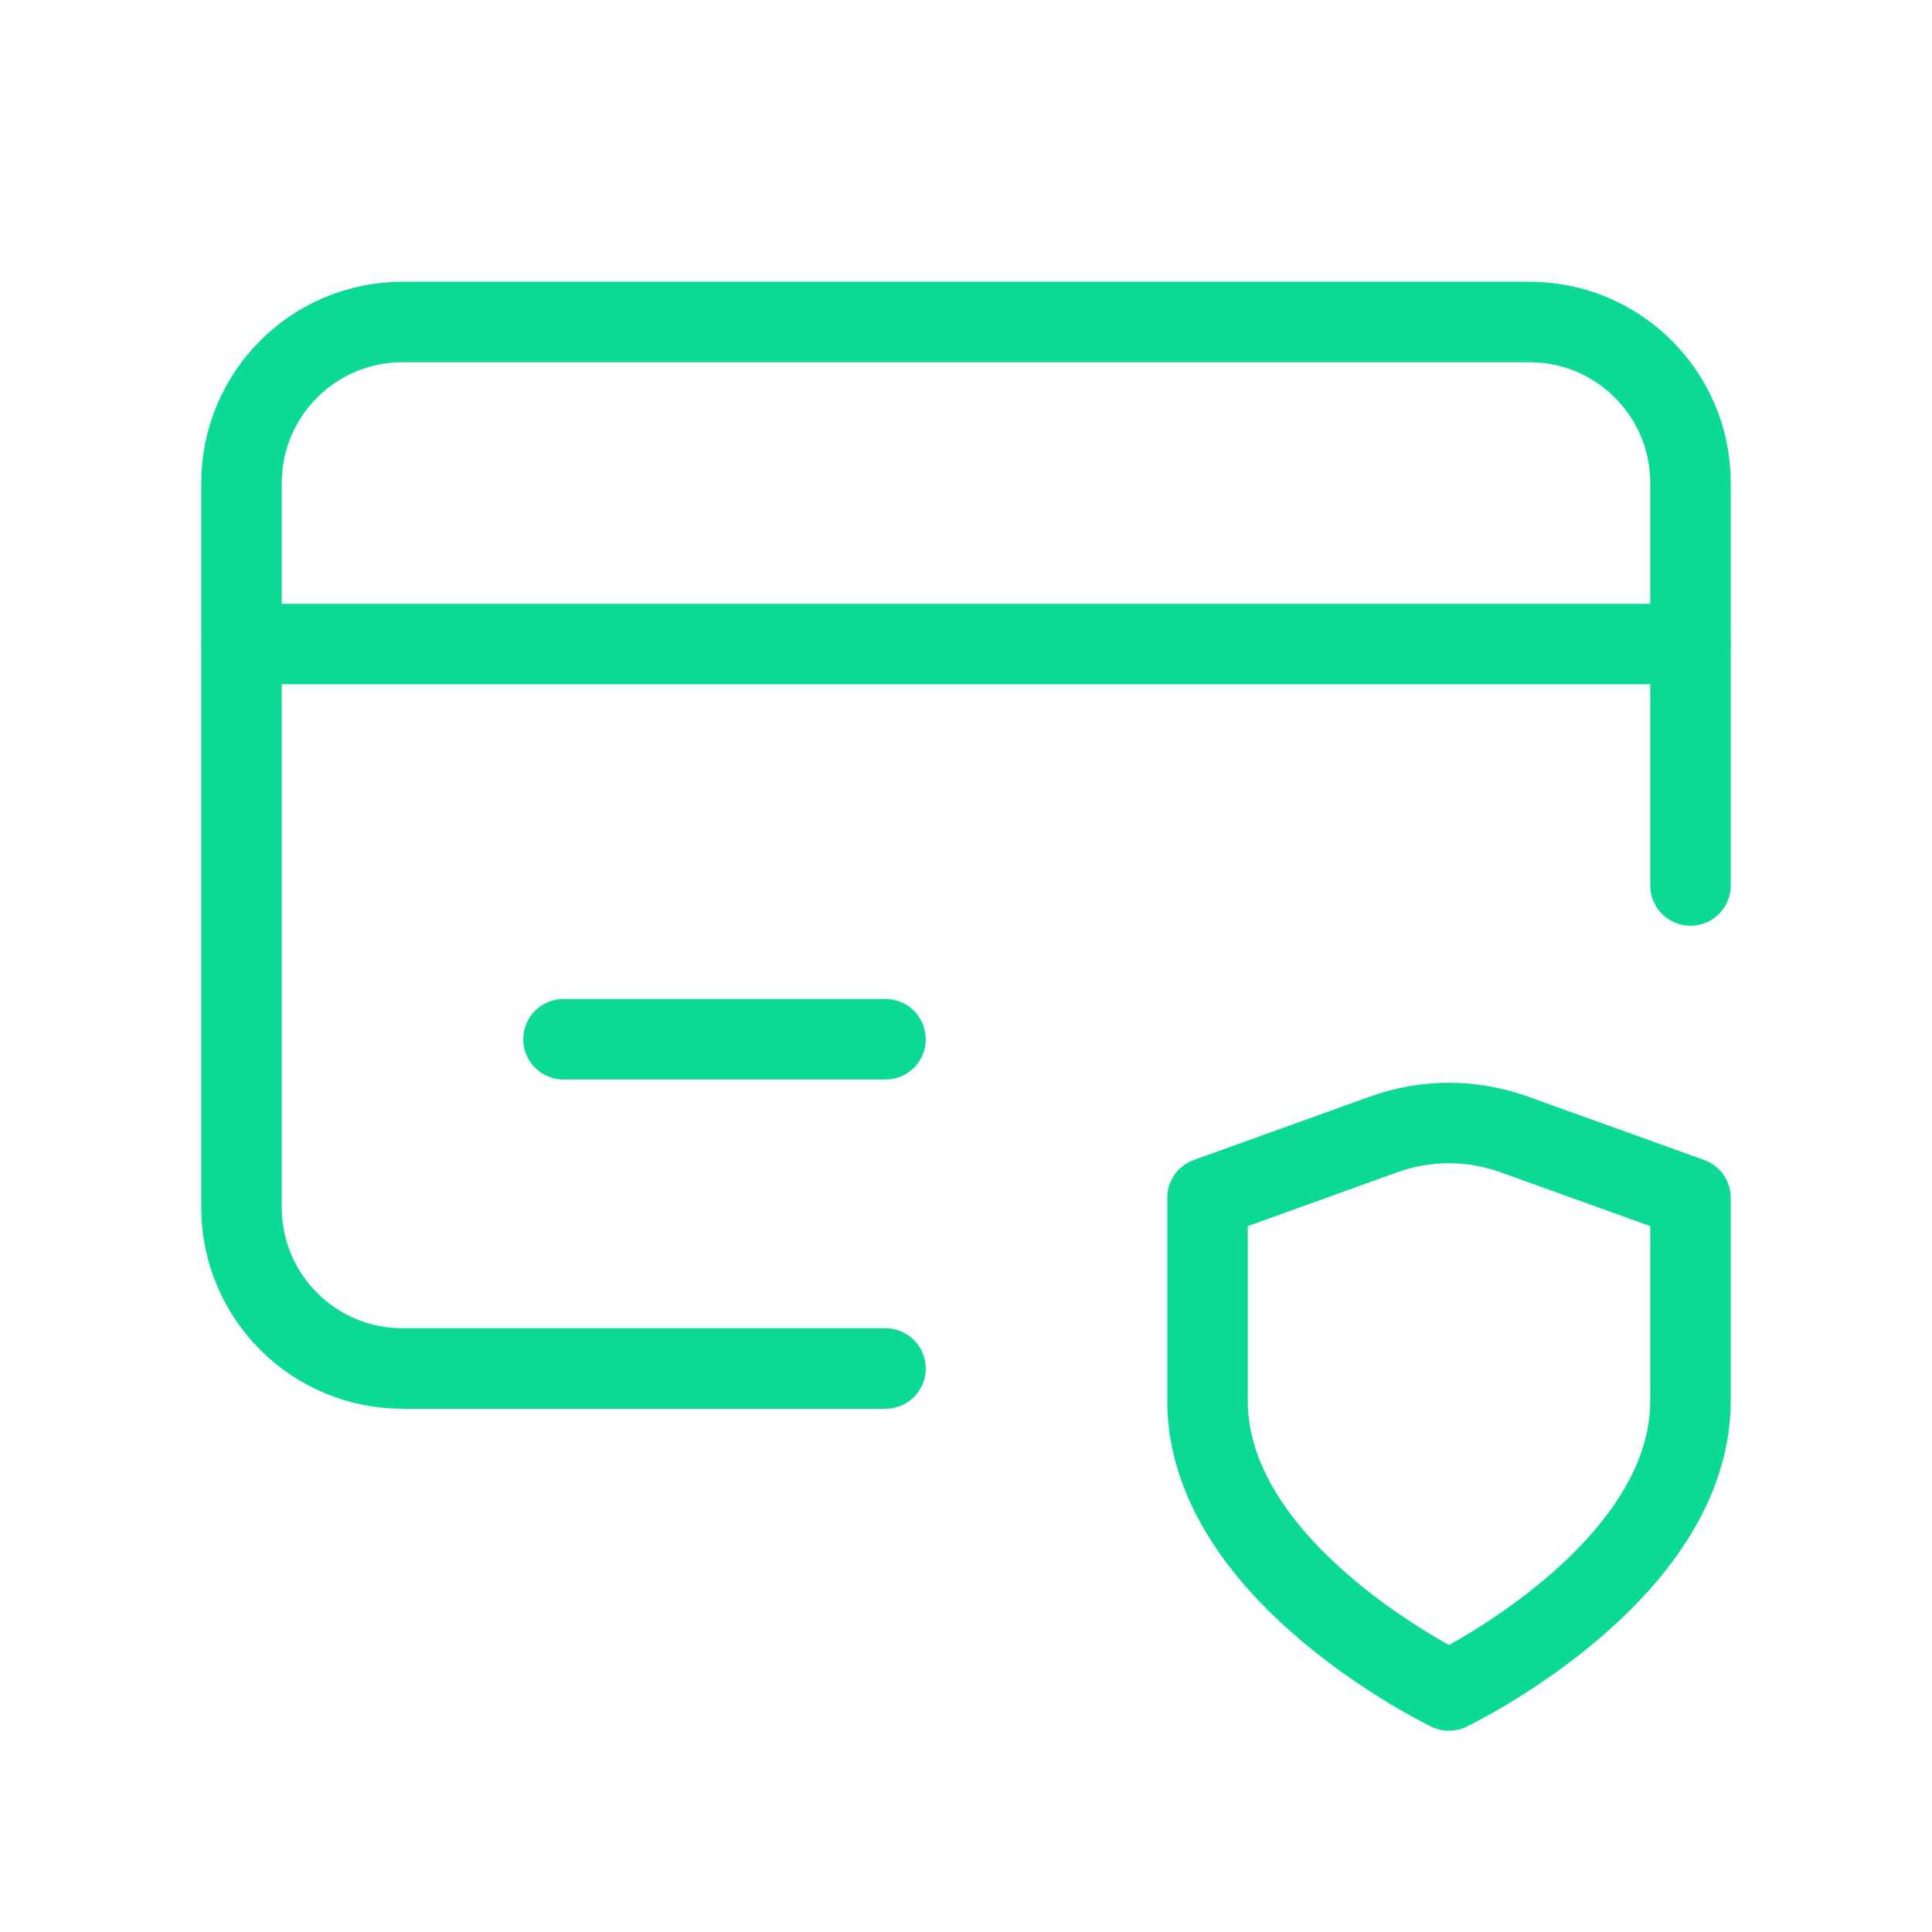 <?xml version="1.0" encoding="UTF-8" standalone="no"?>
<!DOCTYPE svg PUBLIC "-//W3C//DTD SVG 1.1//EN" "http://www.w3.org/Graphics/SVG/1.1/DTD/svg11.dtd">
<svg width="100%" height="100%" viewBox="0 0 24 24" version="1.1" xmlns="http://www.w3.org/2000/svg" xmlns:xlink="http://www.w3.org/1999/xlink" xml:space="preserve" xmlns:serif="http://www.serif.com/" style="fill-rule:evenodd;clip-rule:evenodd;stroke-linecap:round;stroke-linejoin:round;">
    <g>
        <path d="M3,8L21,8" style="fill:none;fill-rule:nonzero;stroke:rgb(11,218,149);stroke-width:1px;"/>
        <path d="M7,12.91L11,12.91" style="fill:none;fill-rule:nonzero;stroke:rgb(11,218,149);stroke-width:1px;"/>
        <path d="M11,17L5,17C3.895,17 3,16.105 3,15L3,6C3,4.895 3.895,4 5,4L19,4C20.105,4 21,4.895 21,6L21,11" style="fill:none;fill-rule:nonzero;stroke:rgb(11,218,149);stroke-width:1px;"/>
        <path d="M18,21C18,21 21,19.56 21,17.4L21,14.88L18.812,14.093C18.286,13.903 17.712,13.903 17.186,14.093L15,14.88L15,17.4C15,19.56 18,21 18,21Z" style="fill:none;fill-rule:nonzero;stroke:rgb(11,218,149);stroke-width:1px;"/>
    </g>
</svg>
